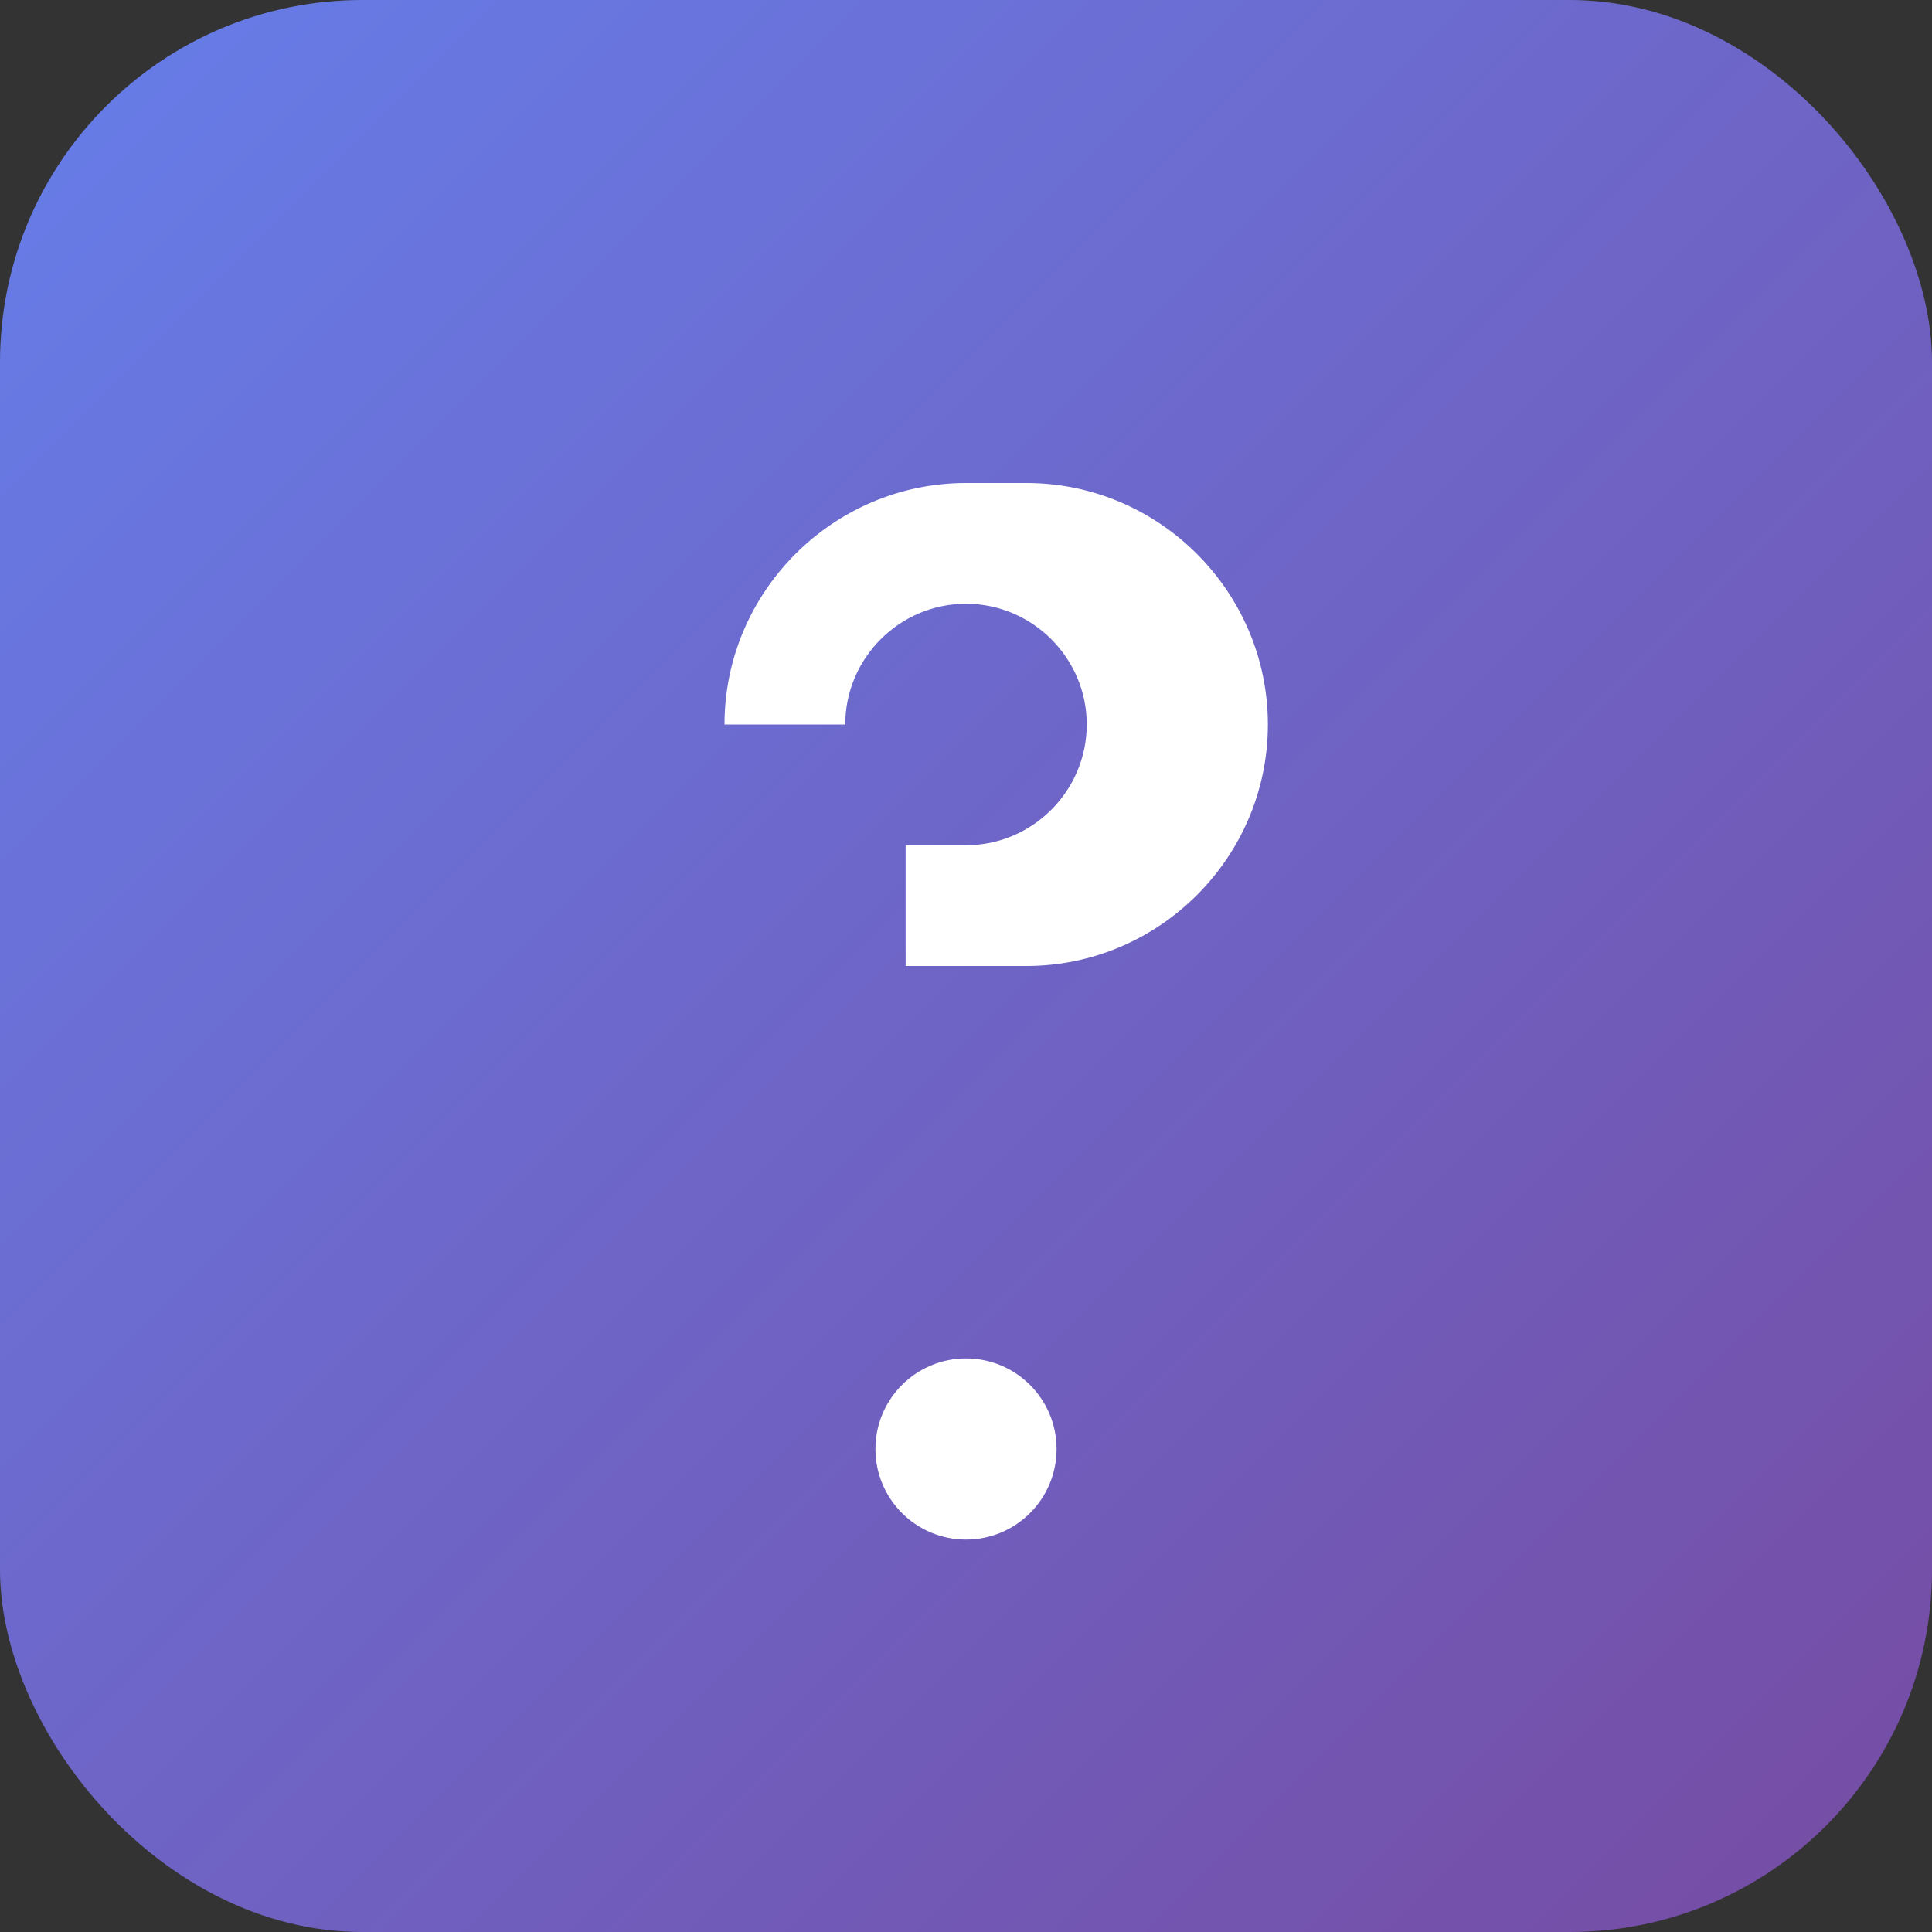 <svg xmlns="http://www.w3.org/2000/svg" viewBox="0 0 32 32" width="32" height="32">
  <rect x="0" y="0" width="32" height="32" fill="#333333" stroke="none"/>
  <defs>
    <linearGradient id="grad1" x1="0%" y1="0%" x2="100%" y2="100%">
      <stop offset="0%" style="stop-color:#667eea;stop-opacity:1" />
      <stop offset="100%" style="stop-color:#764ba2;stop-opacity:1" />
    </linearGradient>
  </defs>
  <rect width="32" height="32" rx="6" fill="url(#grad1)"/>
  <!-- Question mark -->
  <path d="M16 8c-2.2 0-4 1.8-4 4h2c0-1.1.9-2 2-2s2 .9 2 2c0 1.1-.9 2-2 2h-1v2h2c2.2 0 4-1.8 4-4s-1.8-4-4-4z" fill="white"/>
  <circle cx="16" cy="24" r="1.5" fill="white"/>
</svg> 